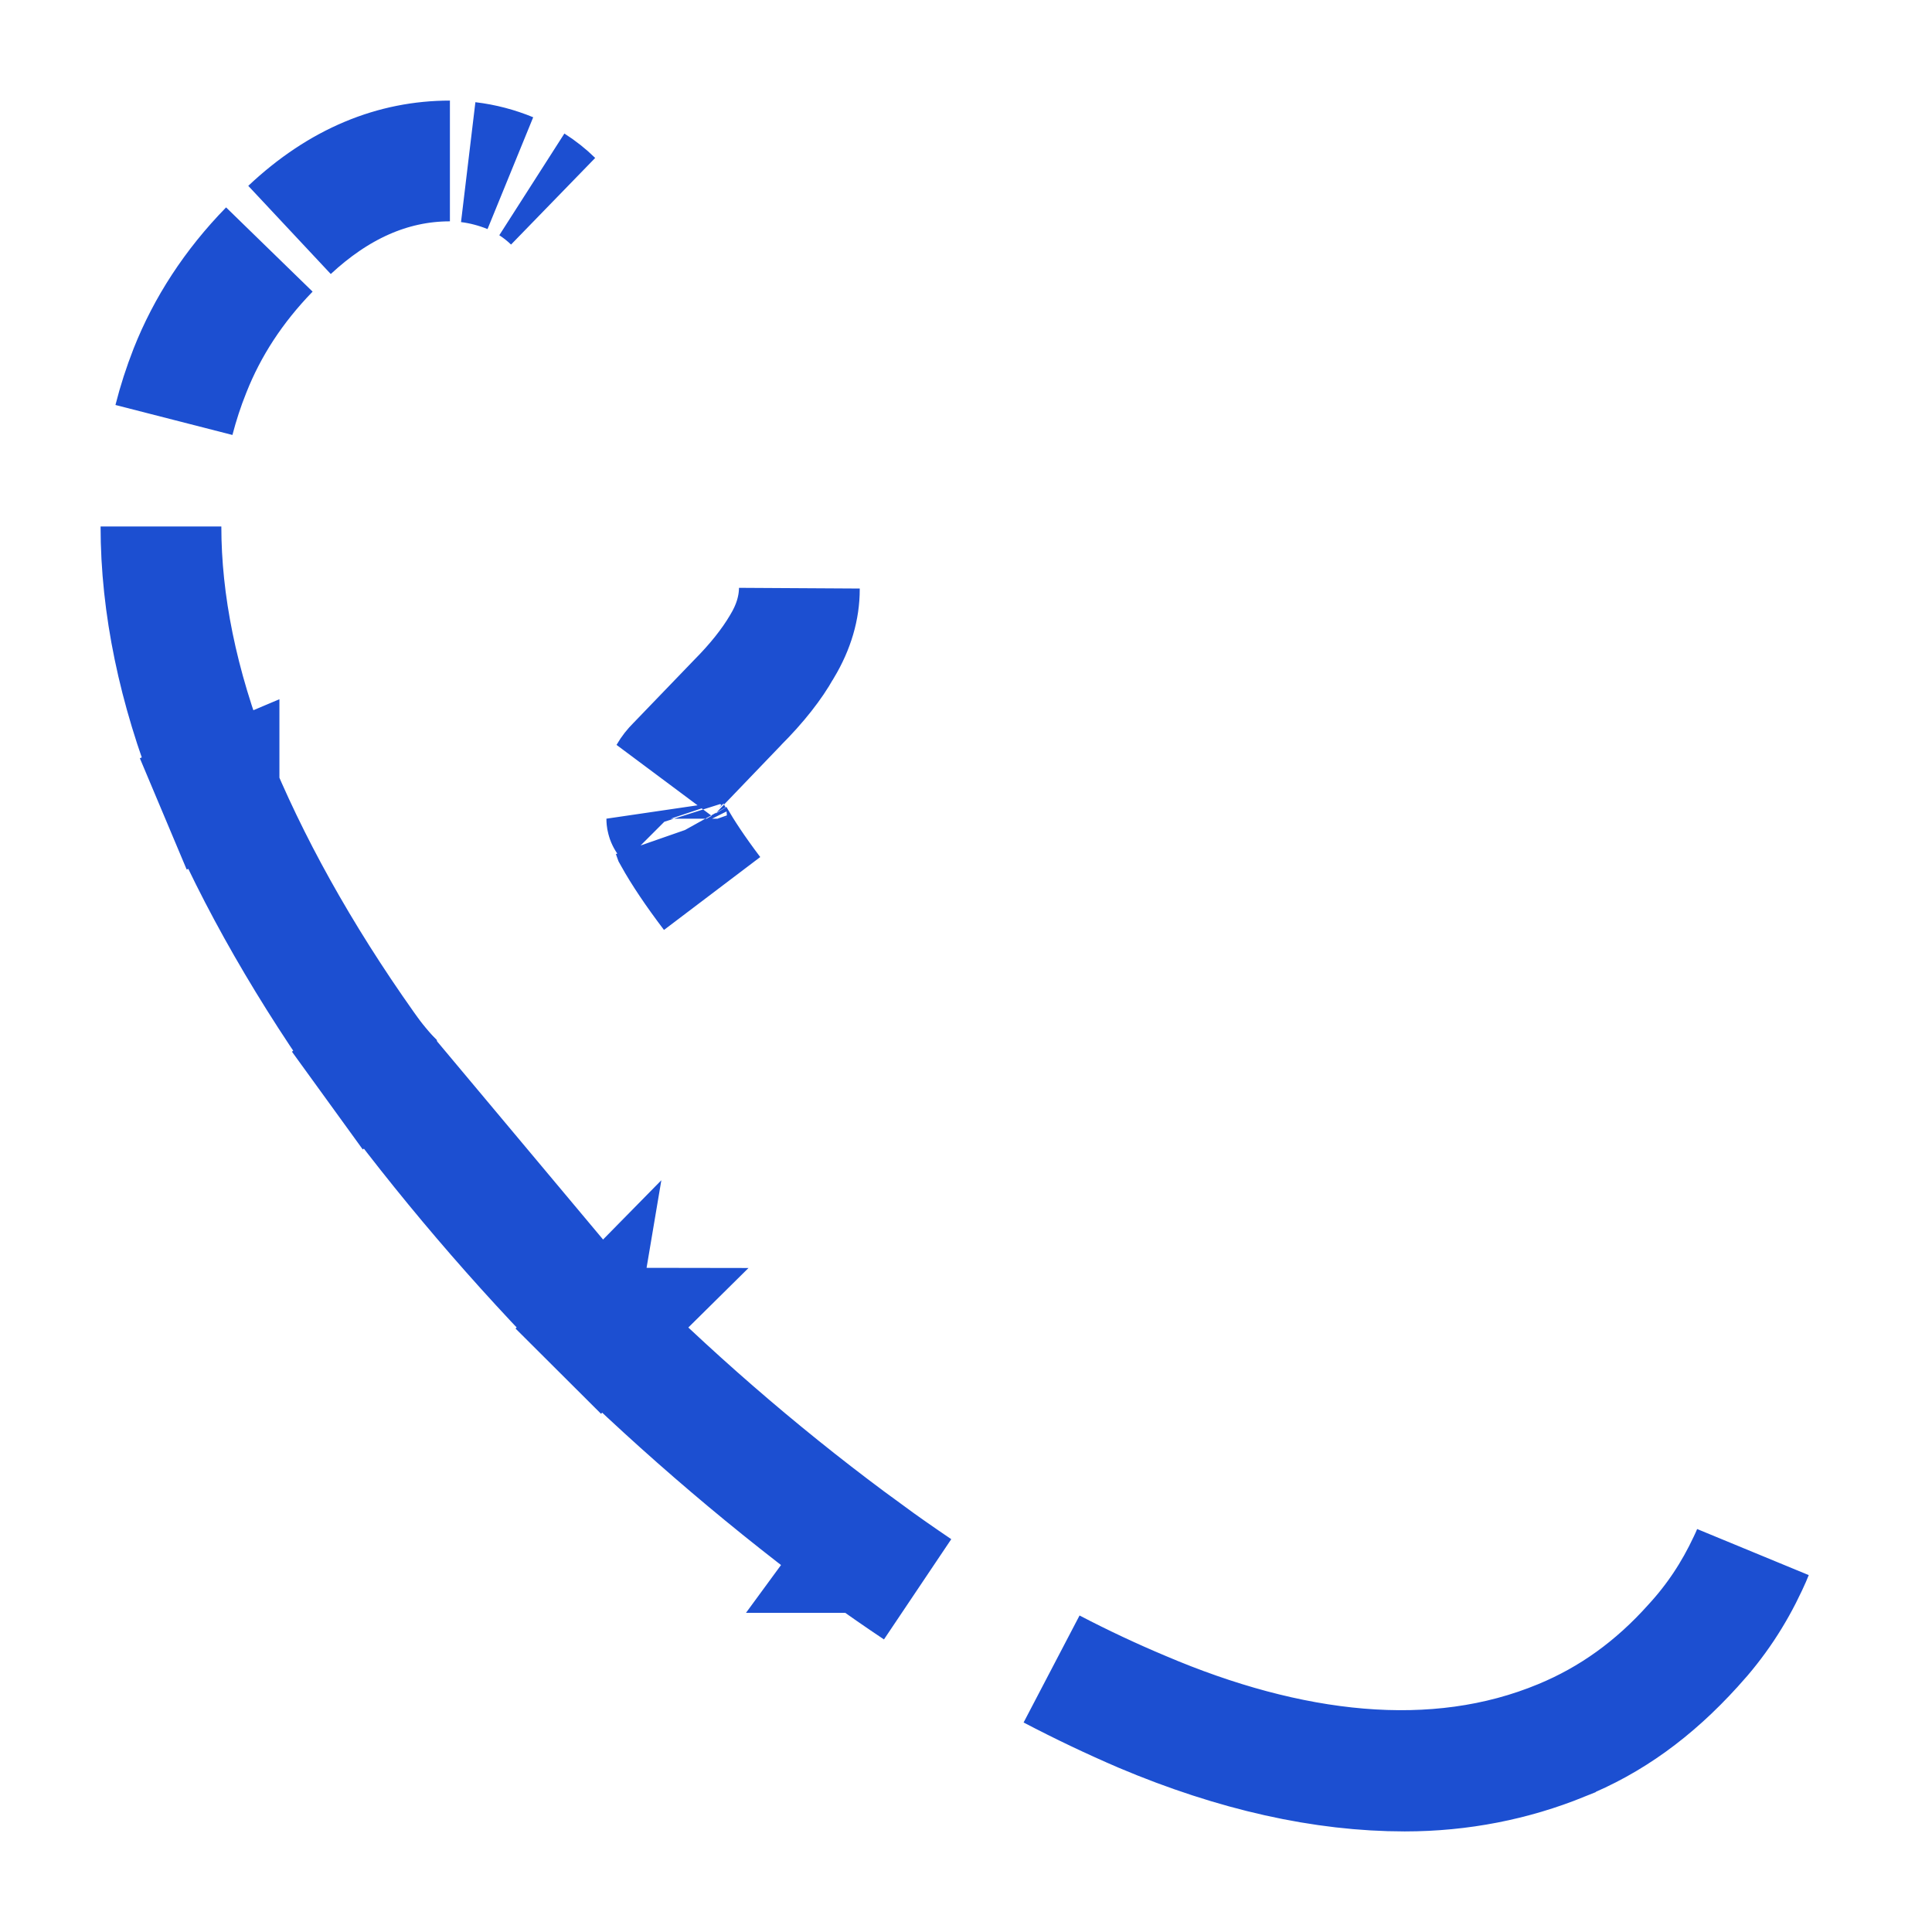 <svg width="16" height="16" viewBox="0 0 16 16" fill="none" xmlns="http://www.w3.org/2000/svg">
<path d="M7.165 12.857C7.308 12.962 7.453 13.063 7.598 13.161C7.454 13.065 7.31 12.965 7.167 12.862C6.408 12.304 5.674 11.681 4.979 10.999M7.165 12.857C7.165 12.857 7.165 12.857 7.164 12.857L7.46 12.453L7.165 12.857C7.165 12.857 7.165 12.857 7.165 12.857ZM7.165 12.857C6.404 12.302 5.665 11.672 4.981 10.995L4.978 10.992L4.978 10.992C4.294 10.301 3.671 9.568 3.122 8.814C2.569 8.054 2.129 7.288 1.813 6.542L1.813 6.541C1.792 6.492 1.772 6.443 1.752 6.394M1.752 6.394C1.469 5.674 1.333 4.992 1.333 4.36C1.333 5.012 1.477 5.7 1.752 6.394ZM1.752 6.394C1.772 6.444 1.793 6.495 1.814 6.546M1.814 6.546C1.814 6.546 1.814 6.546 1.814 6.545L1.353 6.74L1.814 6.547C1.814 6.546 1.814 6.546 1.814 6.546ZM1.814 6.546C2.123 7.278 2.563 8.045 3.118 8.82M3.118 8.82C3.117 8.819 3.117 8.818 3.116 8.818L2.713 9.113L3.119 8.822C3.119 8.821 3.118 8.821 3.118 8.82ZM3.118 8.82C3.669 9.572 4.292 10.305 4.979 10.999M4.979 10.999C4.978 10.998 4.977 10.997 4.977 10.996L4.626 11.353L4.982 11.001C4.981 11.001 4.98 11 4.979 10.999ZM5.592 6.948C5.656 7.059 5.752 7.207 5.897 7.399C5.758 7.216 5.653 7.059 5.579 6.926L5.575 6.915C5.576 6.918 5.577 6.92 5.578 6.922L5.579 6.924L5.585 6.936L5.592 6.948ZM5.525 6.79L5.523 6.784C5.522 6.783 5.522 6.781 5.522 6.78L5.525 6.79ZM5.645 6.307L5.54 6.417C5.556 6.389 5.576 6.364 5.6 6.34L5.6 6.34L5.607 6.333L6.104 5.817C6.256 5.664 6.383 5.507 6.475 5.351C6.564 5.205 6.618 5.045 6.62 4.874C6.62 4.876 6.62 4.878 6.62 4.88C6.62 5.033 6.576 5.192 6.478 5.356L6.473 5.363L6.469 5.37C6.398 5.498 6.278 5.655 6.106 5.826L6.106 5.826L6.099 5.834L5.645 6.307ZM4.406 1.528C4.469 1.568 4.527 1.614 4.579 1.665C4.526 1.614 4.468 1.568 4.406 1.528ZM3.879 1.343C3.999 1.357 4.118 1.389 4.224 1.433C4.117 1.39 4.001 1.358 3.879 1.343ZM3.726 1.333C3.221 1.333 2.78 1.549 2.399 1.903C2.817 1.509 3.265 1.333 3.726 1.333ZM1.572 3.069C1.713 2.712 1.932 2.372 2.23 2.067C1.936 2.37 1.719 2.703 1.575 3.068C1.521 3.202 1.477 3.338 1.441 3.476C1.476 3.337 1.52 3.202 1.572 3.069ZM14.478 12.941C14.492 12.912 14.505 12.883 14.517 12.854C14.503 12.888 14.489 12.922 14.473 12.955C14.354 13.21 14.209 13.427 14.024 13.629L14.022 13.631C13.686 14.002 13.334 14.255 12.933 14.416L12.932 14.417C12.532 14.579 12.096 14.667 11.633 14.667C10.96 14.667 10.233 14.506 9.461 14.18C9.212 14.073 8.961 13.954 8.709 13.822C8.958 13.952 9.208 14.069 9.458 14.174C10.664 14.688 11.88 14.846 12.931 14.409C13.344 14.238 13.704 13.98 14.024 13.622C14.211 13.418 14.358 13.196 14.478 12.941Z" fill="#1C4FD1" stroke="#1C4FD1"/>
</svg>
